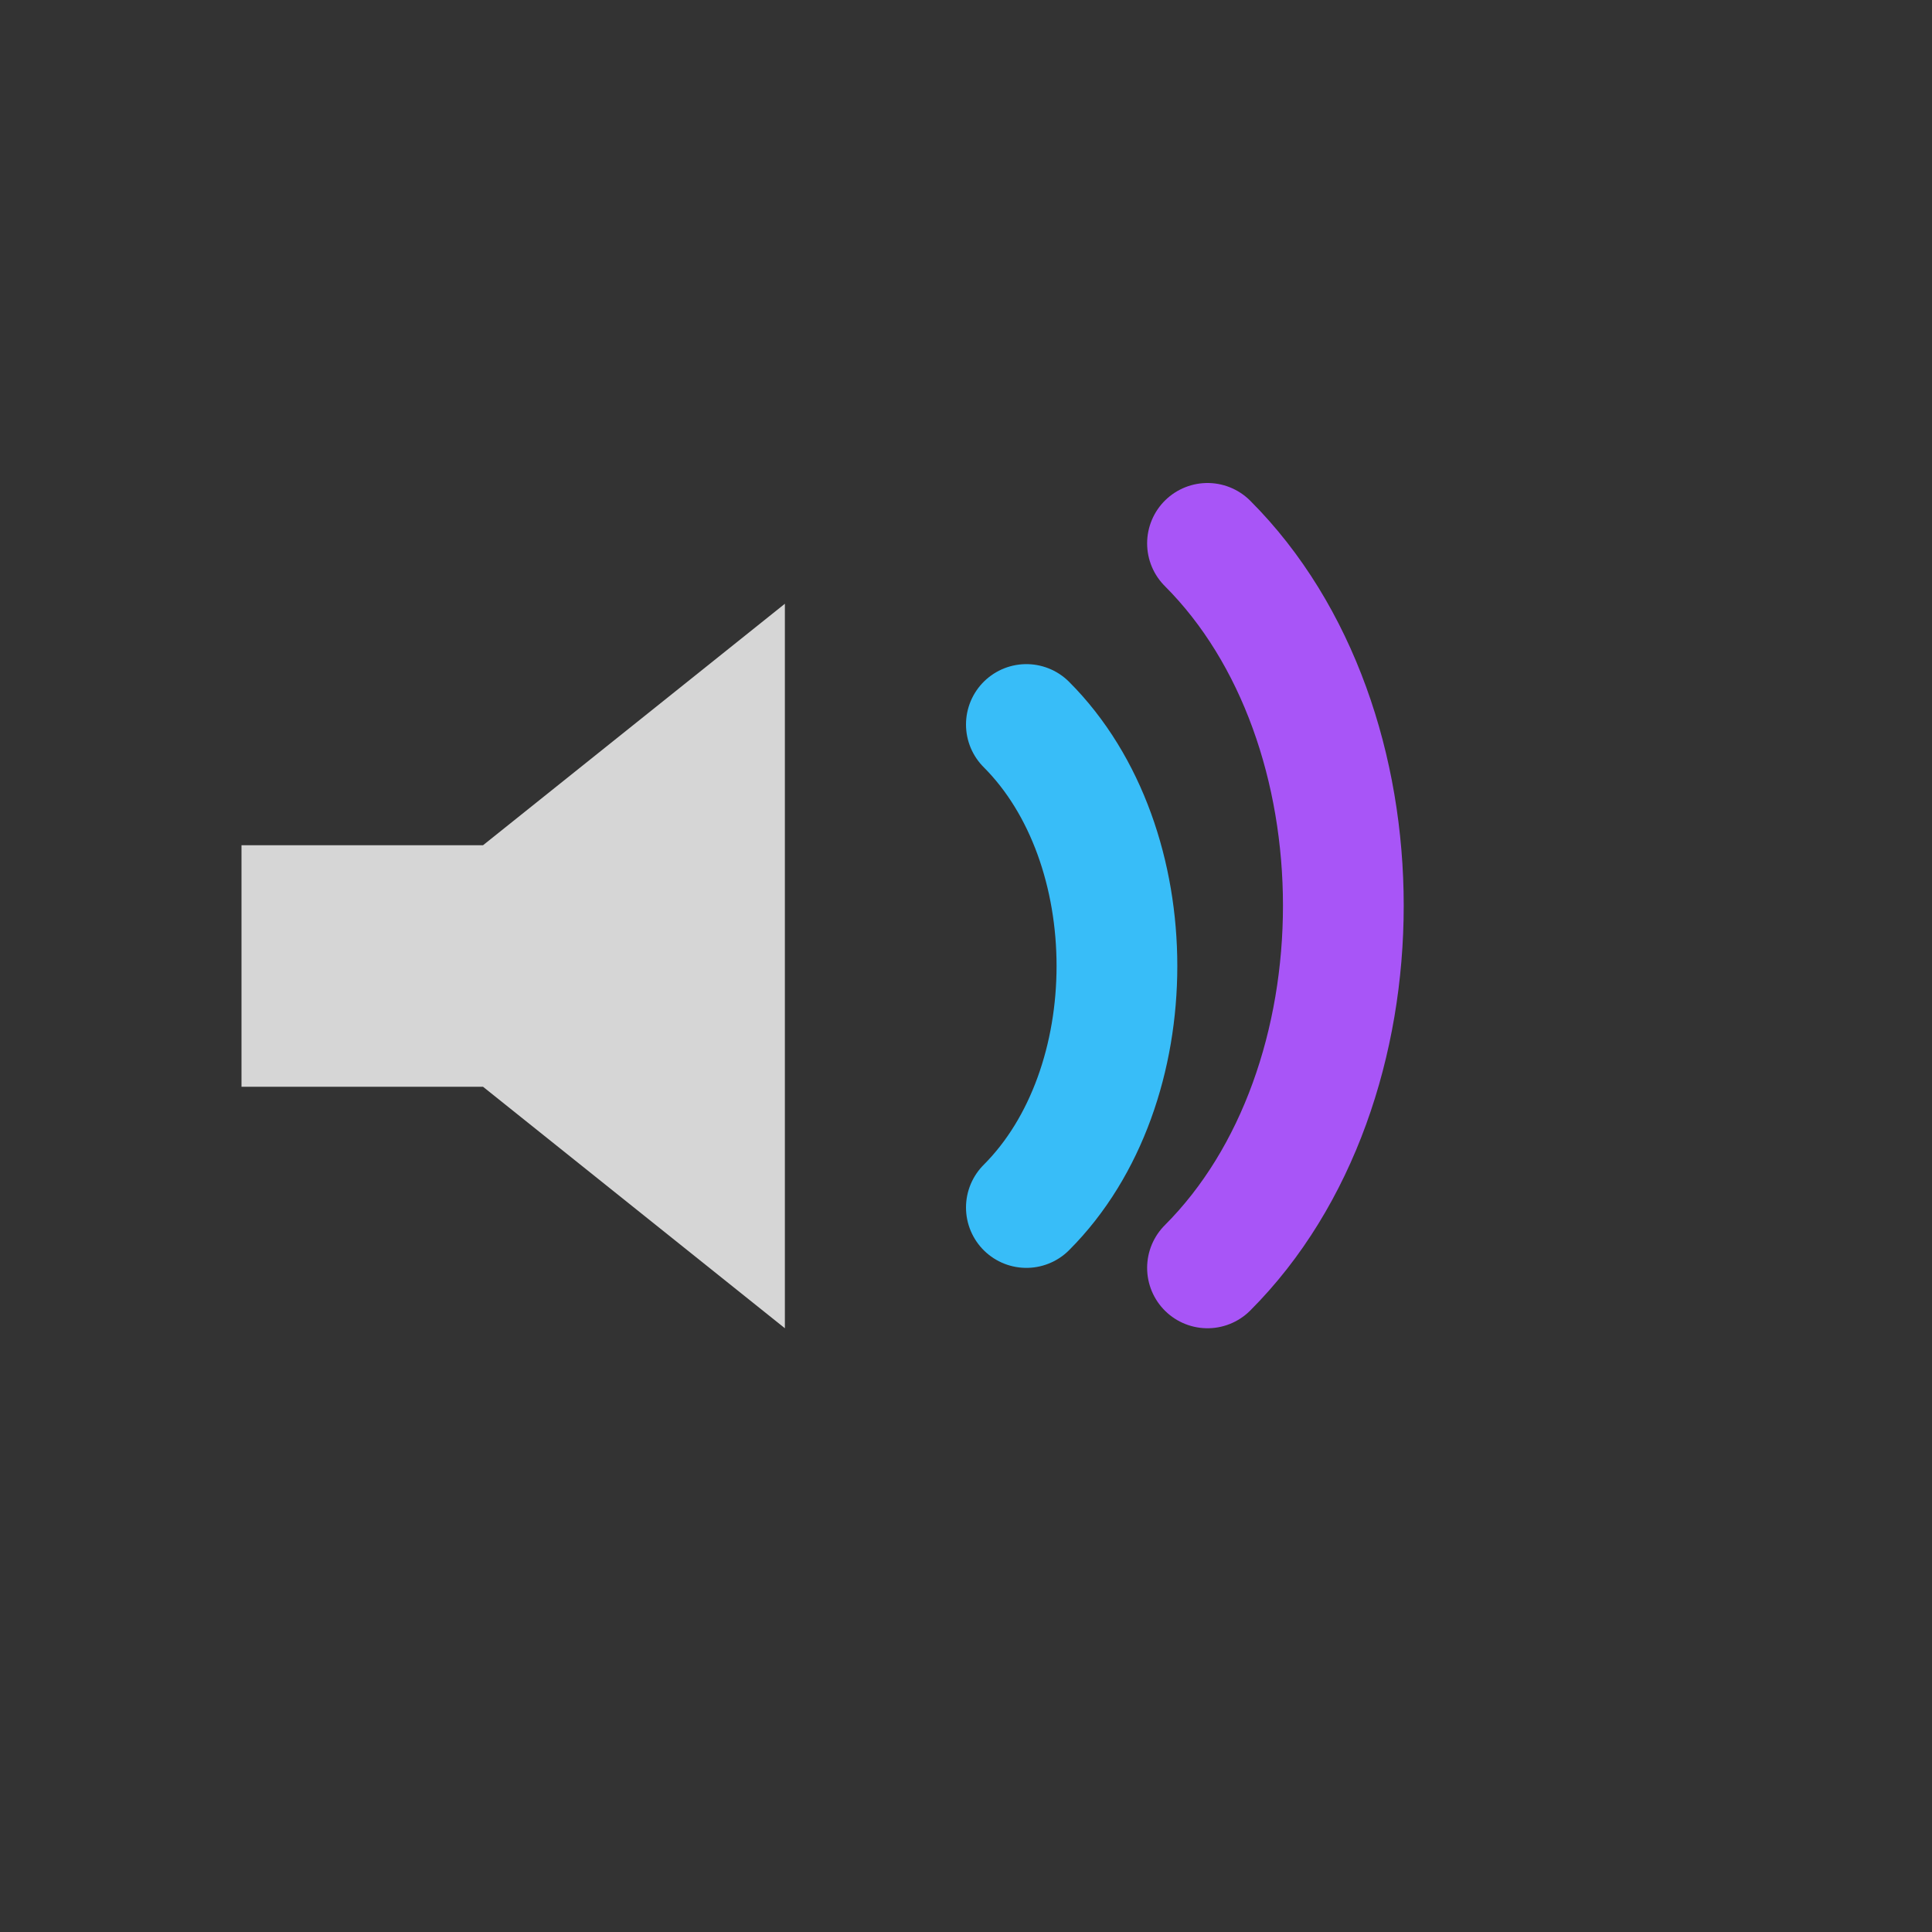 <svg xmlns="http://www.w3.org/2000/svg" viewBox="0 0 64 64">
  <rect x="0" y="0" width="64" height="64" fill="#333333" stroke="none"/>
  <path d="M26 20l-10 8H8v8h8l10 8z" fill="#ffffff" opacity="0.8" />
  <path d="M34 24c4 4 4 12 0 16" stroke="#38bdf8" stroke-width="4" stroke-linecap="round" fill="none" />
  <path d="M40 18c6 6 6 18 0 24" stroke="#a855f7" stroke-width="4" stroke-linecap="round" fill="none" />
</svg>
